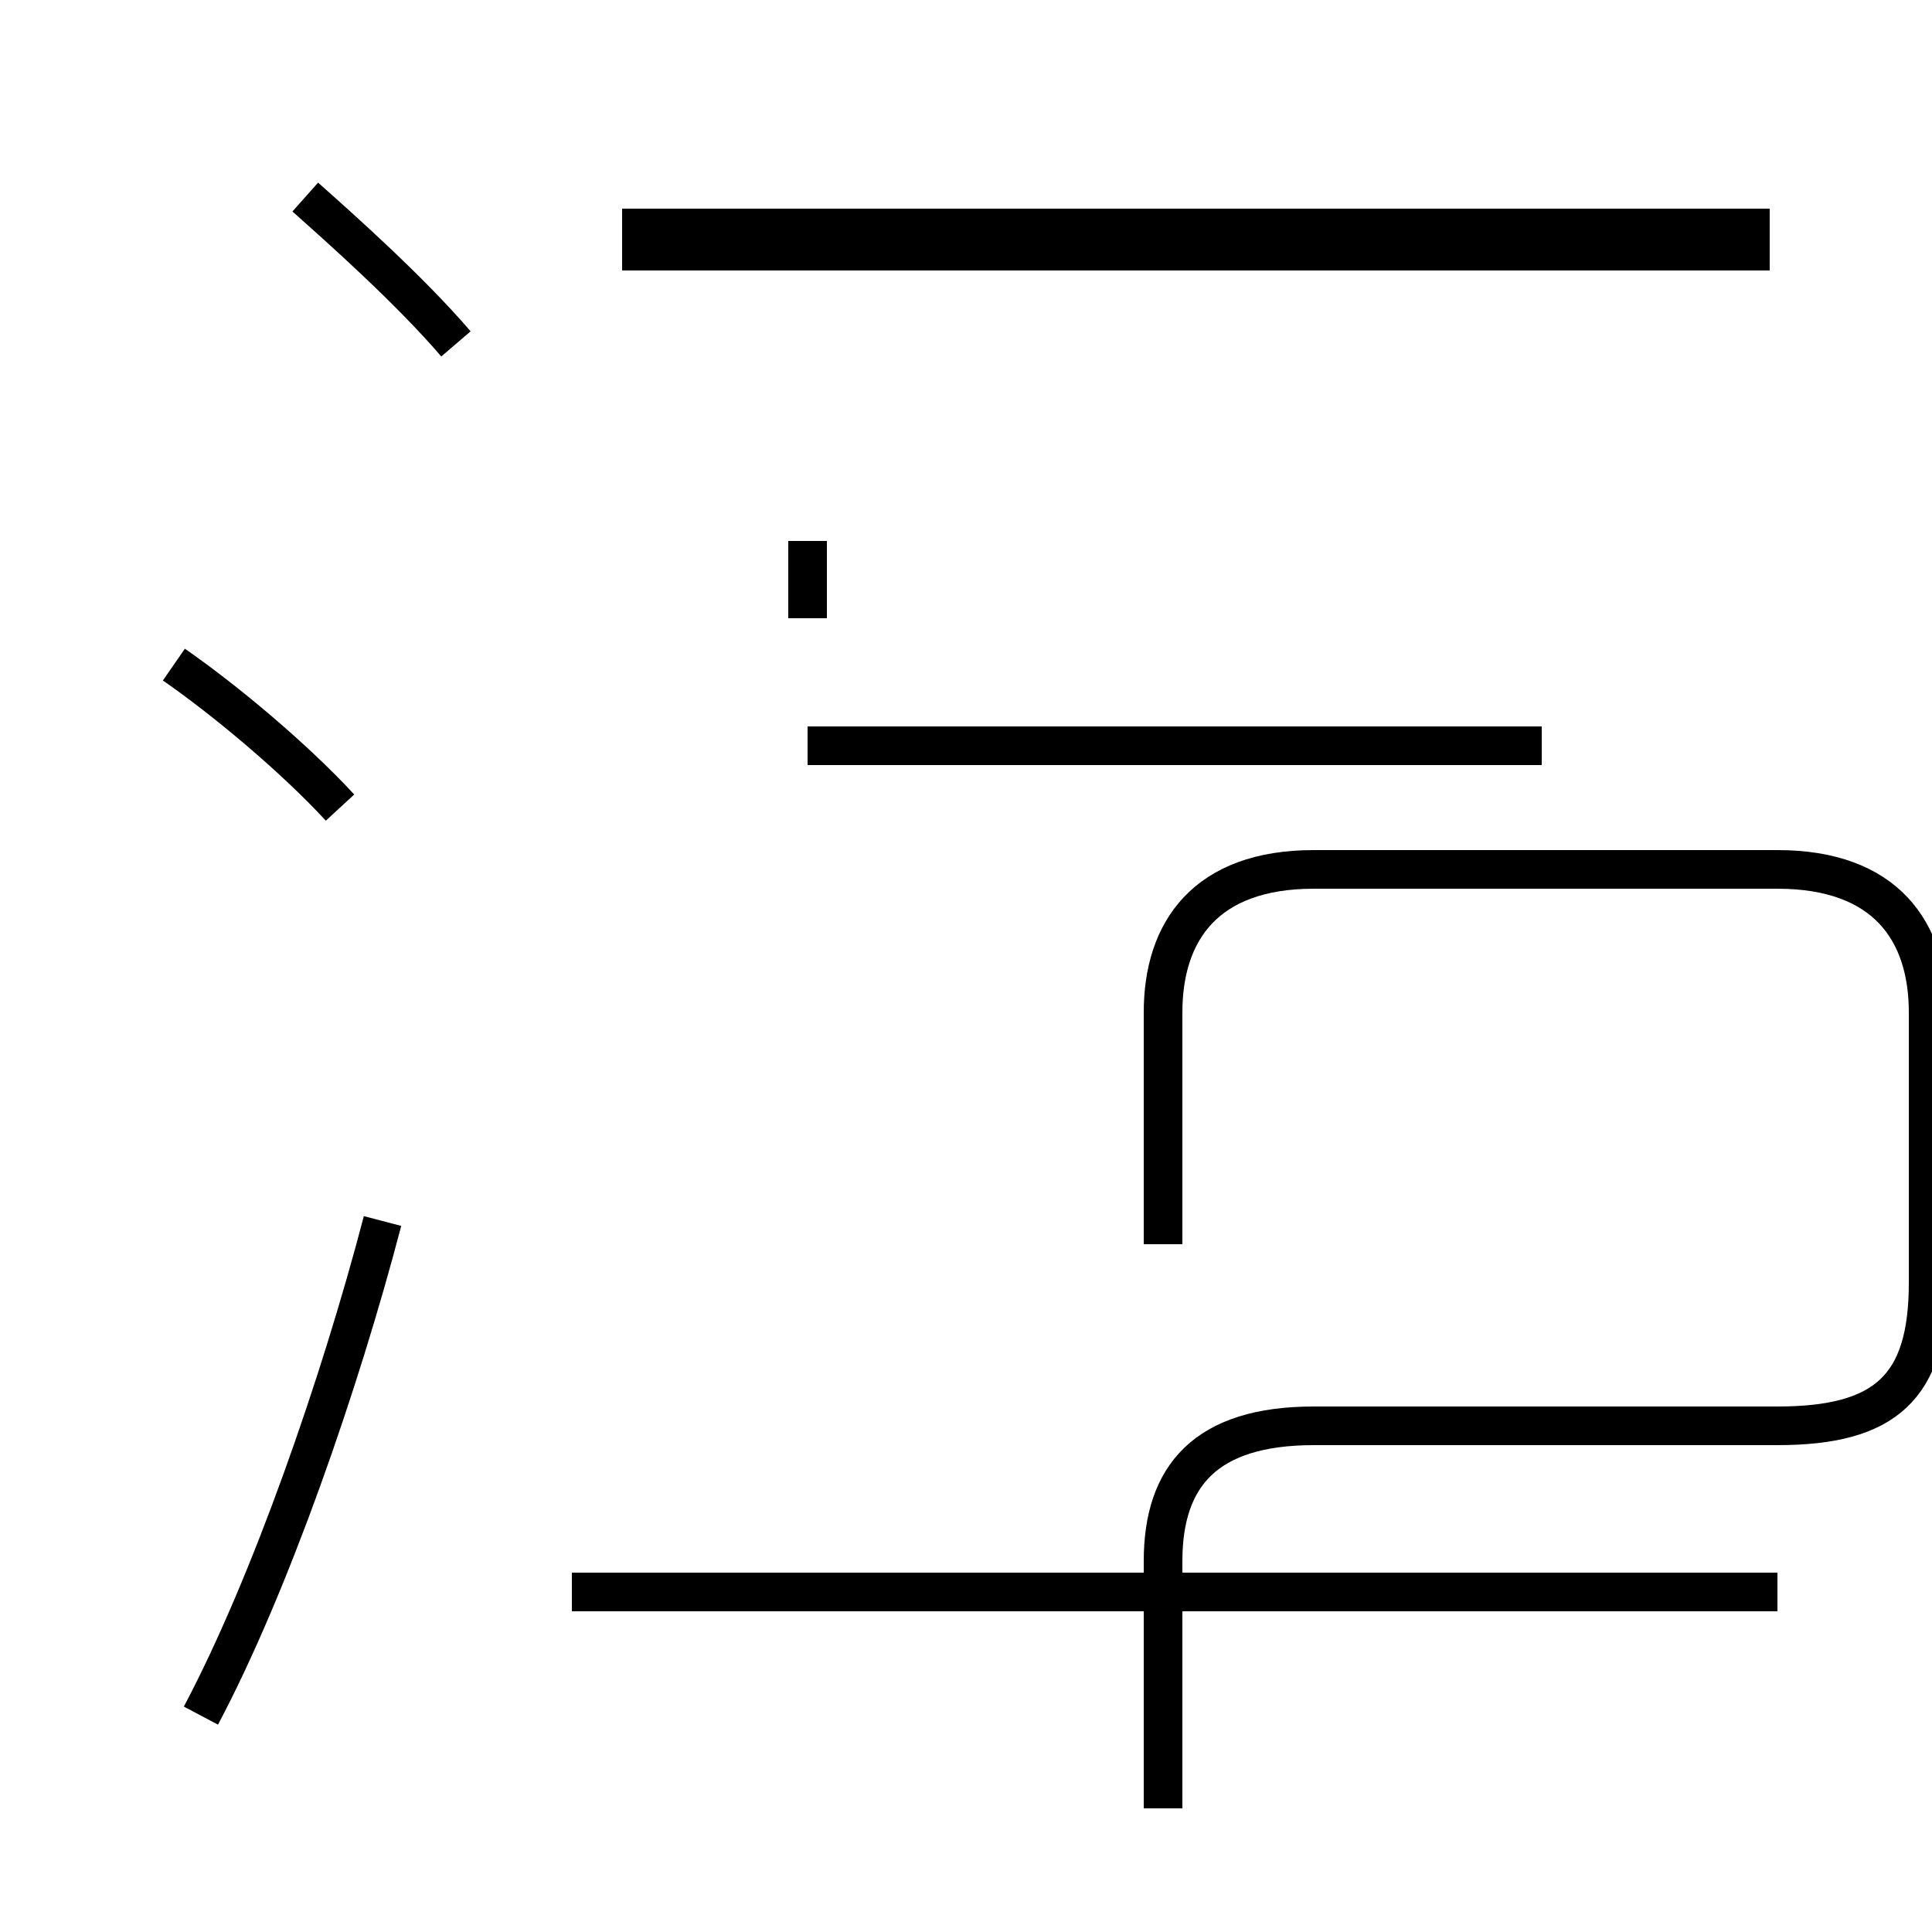 <?xml version='1.0' encoding='utf8'?>
<svg viewBox="0.0 -44.0 50.0 50.0" version="1.1" xmlns="http://www.w3.org/2000/svg">
<rect x="0.0" y="-44.0" width="50.0" height="50.0" fill="#808080" stroke="none"/>
<rect x="-1000" y="-1000" width="2000" height="2000" stroke="white" fill="white"/>
<g style="fill:none; stroke:#000000;  stroke-width:1">
<path d="M 11.8 35.1 C 10.6 36.5 8.8 38.1 7.9 38.9 M 8.8 23.1 C 7.6 24.4 5.8 25.9 4.5 26.8 M 5.2 -0.4 C 7.0 3.0 8.8 8.2 9.9 12.4 M 45.8 38.1 L 16.1 38.1 M 20.9 28.0 L 20.9 30.0 M 39.9 24.7 L 20.9 24.7 M 45.8 37.5 L 16.1 37.5 M 30.1 -2.8 L 30.1 3.6 C 30.1 5.8 31.2 7.1 34.0 7.1 L 46.0 7.1 C 48.8 7.1 49.9 8.1 49.9 10.8 L 49.9 17.8 C 49.9 19.9 48.8 21.5 46.0 21.5 L 34.0 21.5 C 31.2 21.5 30.1 19.9 30.1 17.8 L 30.1 11.8 M 46.0 2.8 L 14.8 2.8 " transform="scale(1, -1)" />
</g>
</svg>